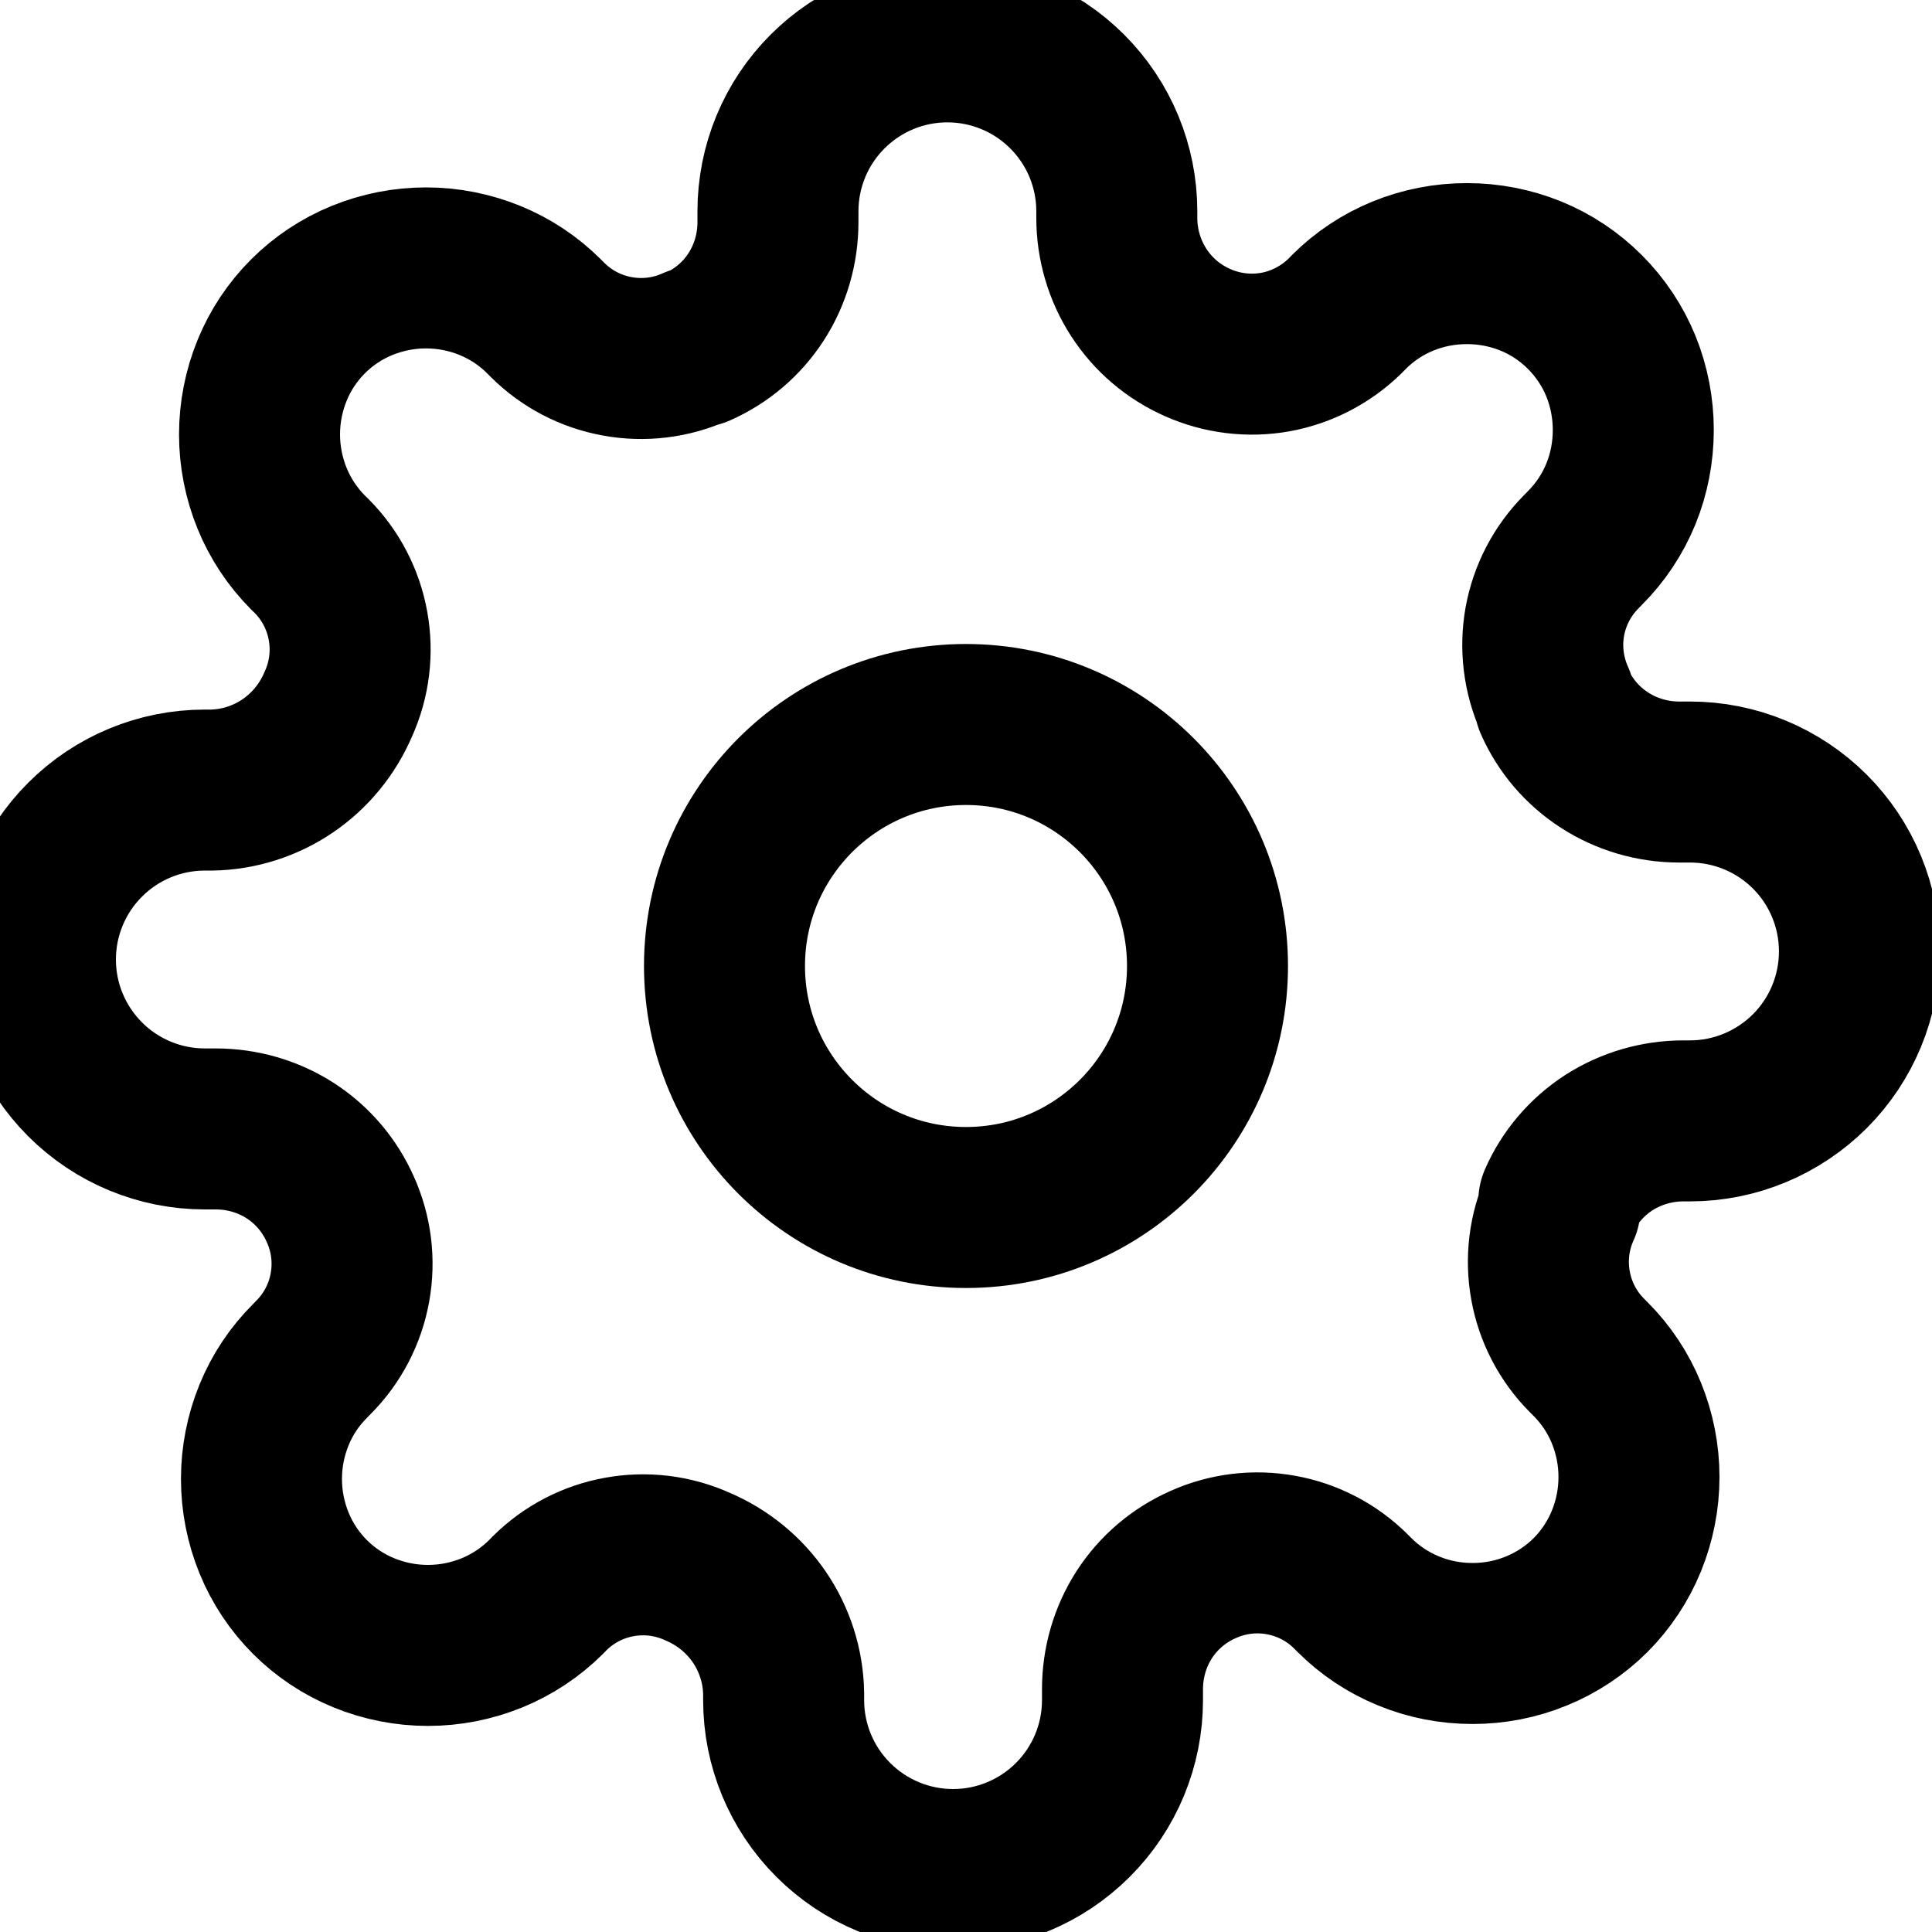<svg width="18" height="18" viewBox="0 0 18 18" fill="none" xmlns="http://www.w3.org/2000/svg">
  <path d="M9 11.25C10.243 11.25 11.25 10.243 11.25 9C11.25 7.757 10.243 6.75 9 6.75C7.757 6.75 6.75 7.757 6.75 9C6.75 10.243 7.757 11.25 9 11.25Z" stroke="currentColor" stroke-width="1.5" stroke-linecap="round" stroke-linejoin="round"/>
  <path d="M14.535 11.25C14.432 11.478 14.401 11.732 14.446 11.978C14.49 12.223 14.608 12.45 14.784 12.627L14.819 12.662C14.962 12.805 15.076 12.976 15.153 13.165C15.23 13.354 15.27 13.556 15.27 13.761C15.27 13.966 15.23 14.168 15.153 14.357C15.076 14.546 14.962 14.717 14.819 14.861C14.675 15.004 14.504 15.118 14.315 15.195C14.126 15.273 13.924 15.312 13.719 15.312C13.514 15.312 13.312 15.273 13.123 15.195C12.934 15.118 12.763 15.004 12.62 14.861L12.585 14.826C12.408 14.65 12.181 14.532 11.936 14.488C11.69 14.443 11.436 14.474 11.208 14.577C10.984 14.676 10.794 14.837 10.661 15.043C10.528 15.249 10.458 15.491 10.458 15.738V15.84C10.458 16.258 10.292 16.66 9.995 16.956C9.699 17.252 9.298 17.418 8.88 17.418C8.461 17.418 8.06 17.252 7.764 16.956C7.467 16.66 7.301 16.258 7.301 15.84V15.778C7.297 15.524 7.218 15.277 7.076 15.068C6.933 14.858 6.733 14.695 6.498 14.595C6.27 14.492 6.016 14.461 5.77 14.506C5.525 14.55 5.298 14.668 5.121 14.844L5.087 14.879C4.943 15.022 4.772 15.136 4.583 15.213C4.394 15.29 4.192 15.33 3.987 15.33C3.782 15.33 3.58 15.29 3.391 15.213C3.202 15.136 3.031 15.022 2.888 14.879C2.744 14.735 2.63 14.564 2.553 14.375C2.476 14.186 2.436 13.984 2.436 13.779C2.436 13.574 2.476 13.372 2.553 13.183C2.63 12.994 2.744 12.823 2.888 12.68L2.922 12.645C3.098 12.468 3.216 12.241 3.26 11.996C3.305 11.75 3.274 11.496 3.171 11.268C3.072 11.044 2.911 10.854 2.705 10.721C2.499 10.588 2.257 10.518 2.01 10.518H1.908C1.49 10.518 1.088 10.352 0.792 10.055C0.496 9.759 0.33 9.358 0.33 8.94C0.33 8.521 0.496 8.12 0.792 7.824C1.088 7.527 1.49 7.361 1.908 7.361H1.97C2.224 7.357 2.471 7.278 2.68 7.136C2.89 6.993 3.053 6.793 3.153 6.558C3.256 6.33 3.287 6.076 3.242 5.83C3.198 5.585 3.08 5.358 2.904 5.181L2.869 5.147C2.726 5.003 2.612 4.832 2.535 4.643C2.458 4.454 2.418 4.252 2.418 4.047C2.418 3.842 2.458 3.64 2.535 3.451C2.612 3.262 2.726 3.091 2.869 2.948C3.013 2.804 3.184 2.69 3.373 2.613C3.562 2.536 3.764 2.496 3.969 2.496C4.174 2.496 4.376 2.536 4.565 2.613C4.754 2.69 4.925 2.804 5.069 2.948L5.103 2.982C5.28 3.158 5.507 3.276 5.752 3.32C5.998 3.365 6.252 3.334 6.48 3.231H6.498C6.722 3.132 6.912 2.971 7.045 2.765C7.178 2.559 7.248 2.317 7.248 2.07V1.968C7.248 1.55 7.414 1.148 7.711 0.852C8.007 0.556 8.408 0.39 8.826 0.39C9.245 0.39 9.646 0.556 9.942 0.852C10.239 1.148 10.405 1.55 10.405 1.968V2.03C10.405 2.277 10.476 2.518 10.609 2.724C10.742 2.93 10.932 3.092 11.156 3.191C11.384 3.293 11.638 3.324 11.883 3.28C12.129 3.235 12.355 3.117 12.533 2.942L12.567 2.907C12.711 2.763 12.882 2.649 13.071 2.572C13.259 2.495 13.462 2.456 13.667 2.456C13.871 2.456 14.074 2.495 14.263 2.572C14.452 2.649 14.622 2.763 14.766 2.907C14.91 3.051 15.024 3.222 15.101 3.41C15.178 3.599 15.217 3.802 15.217 4.007C15.217 4.211 15.178 4.414 15.101 4.603C15.024 4.791 14.91 4.962 14.766 5.106L14.732 5.141C14.556 5.318 14.438 5.544 14.393 5.79C14.349 6.035 14.38 6.289 14.483 6.518V6.536C14.581 6.76 14.743 6.949 14.949 7.082C15.155 7.215 15.396 7.286 15.644 7.286H15.746C16.164 7.286 16.565 7.452 16.862 7.748C17.158 8.044 17.324 8.446 17.324 8.864C17.324 9.282 17.158 9.684 16.862 9.98C16.565 10.276 16.164 10.443 15.746 10.443H15.684C15.437 10.443 15.195 10.514 14.989 10.646C14.783 10.78 14.621 10.969 14.523 11.193L14.535 11.25Z" stroke="currentColor" stroke-width="1.5" stroke-linecap="round" stroke-linejoin="round"/>
</svg>